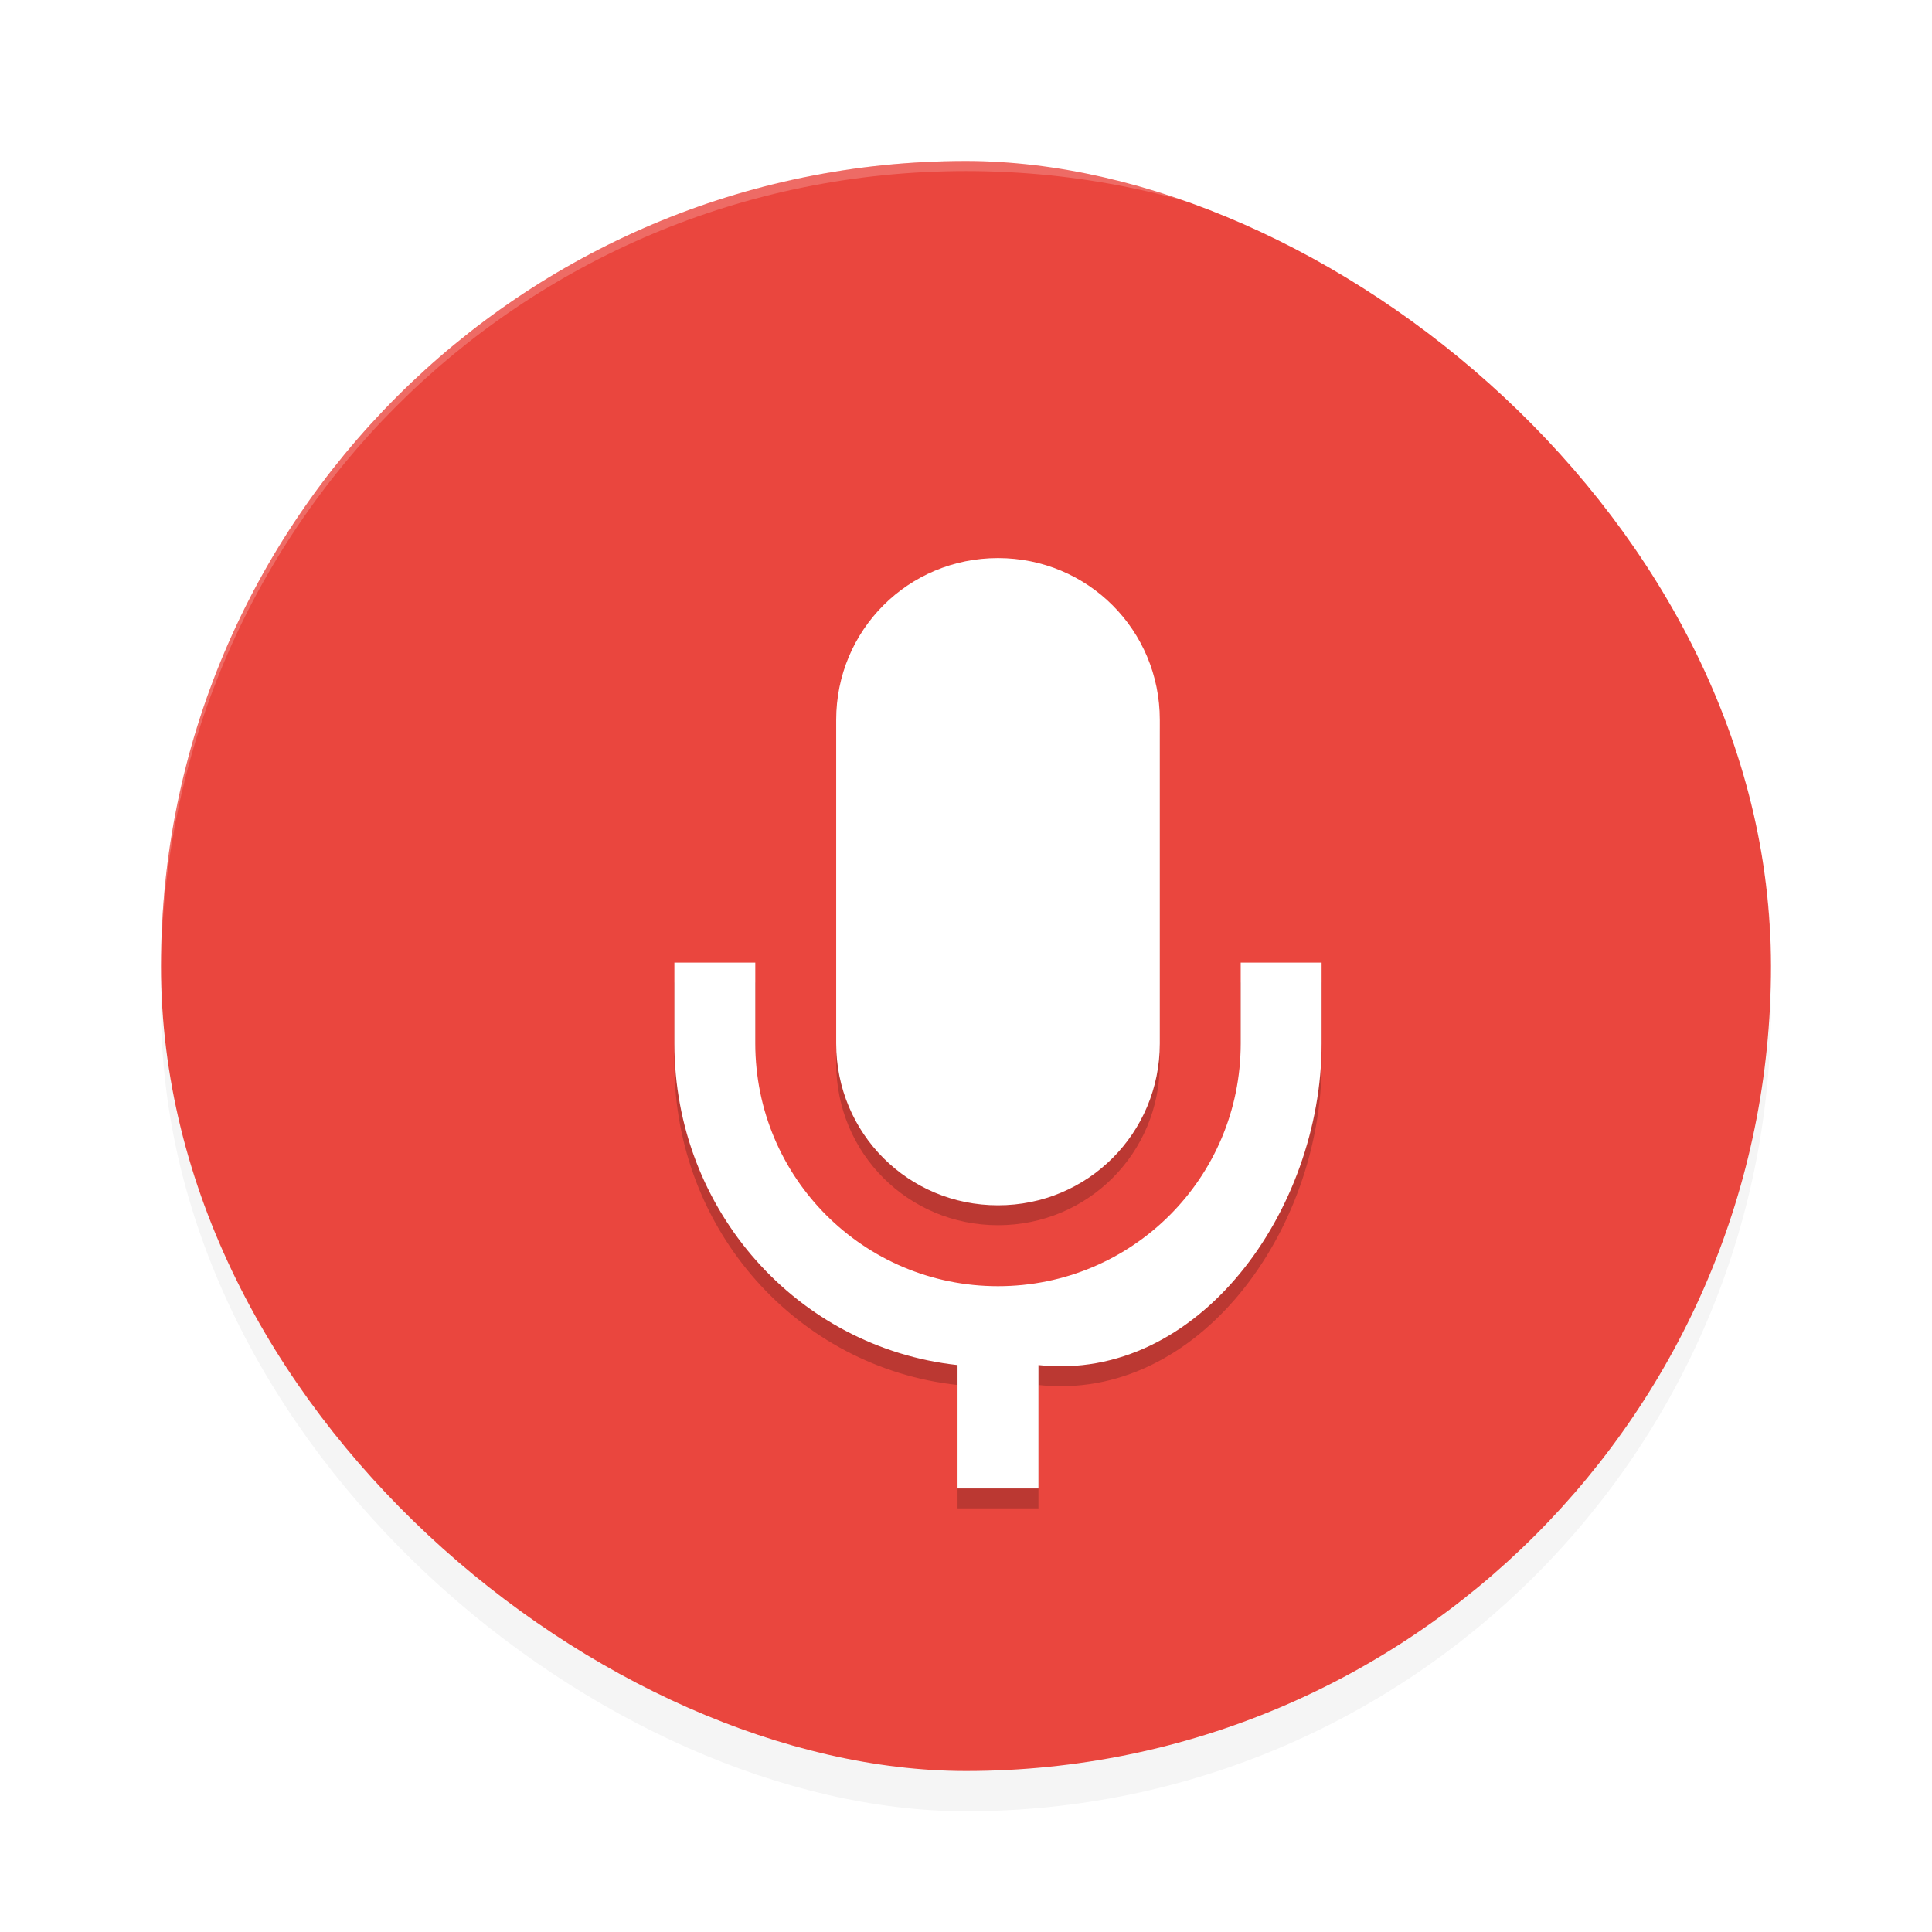 <svg xmlns="http://www.w3.org/2000/svg" id="svg16" width="192" height="192" version="1"><defs><filter style="color-interpolation-filters:sRGB" id="filter867" width="1.1" height="1.1" x=".05" y=".05"><feGaussianBlur stdDeviation="3.2"/></filter><filter style="color-interpolation-filters:sRGB" id="filter887" width="1.12" height="1.08" x=".06" y=".04"><feGaussianBlur stdDeviation=".26"/></filter></defs><rect width="160" height="160" x="-180" y="-176" rx="80" ry="80" transform="matrix(0,-1,-1,0,0,0)" style="filter:url(#filter867);opacity:.2;fill:#000"/><rect style="fill:#ea463e" width="160" height="160" x="-176" y="-176" rx="80" ry="80" transform="matrix(0,-1,-1,0,0,0)"/><path style="opacity:.2;fill:#fff" d="M 96 16 C 51.68 16 16 51.68 16 96 C 16 96.34 16.00 96.67 16 97 C 16 52.68 51.68 17 96 17 C 140.32 17 176 52.68 176 97 C 176.00 96.67 176 96.34 176 96 C 176 51.68 140.32 16 96 16 z"/><g transform="matrix(6,0,0,6,-2022,2546.00)" style="filter:url(#filter887);opacity:.2;enable-background:new"><path d="m 160,173 c -2.22,0 -4,1.78 -4,4 v 8 c 0,2.22 1.78,4 4,4 2.22,0 4,-1.78 4,-4 v -8 c 0,-2.22 -1.78,-4 -4,-4 z m -8,10 v 2 c 0,4.13 3.05,7.52 7,7.95 V 196 h 2 v -3.05 c 3.95,0.43 7,-3.82 7,-7.95 v -2 h -2 v 2 c 0,3.32 -2.68,6 -6,6 -3.32,0 -6,-2.68 -6,-6 v -2 z" transform="matrix(0.67,0,0,0.67,246.33,-530.67)"/></g><g style="fill:#fff;enable-background:new"><path d="m 160,173 c -2.22,0 -4,1.78 -4,4 v 8 c 0,2.22 1.78,4 4,4 2.22,0 4,-1.78 4,-4 v -8 c 0,-2.22 -1.78,-4 -4,-4 z m -8,10 v 2 c 0,4.13 3.05,7.52 7,7.95 V 196 h 2 v -3.05 c 3.95,0.43 7,-3.82 7,-7.95 v -2 h -2 v 2 c 0,3.32 -2.68,6 -6,6 -3.32,0 -6,-2.68 -6,-6 v -2 z" transform="matrix(6,0,0,6,-2022,2544.02) matrix(0.67,0,0,0.67,246.33,-530.67)"/></g></svg>